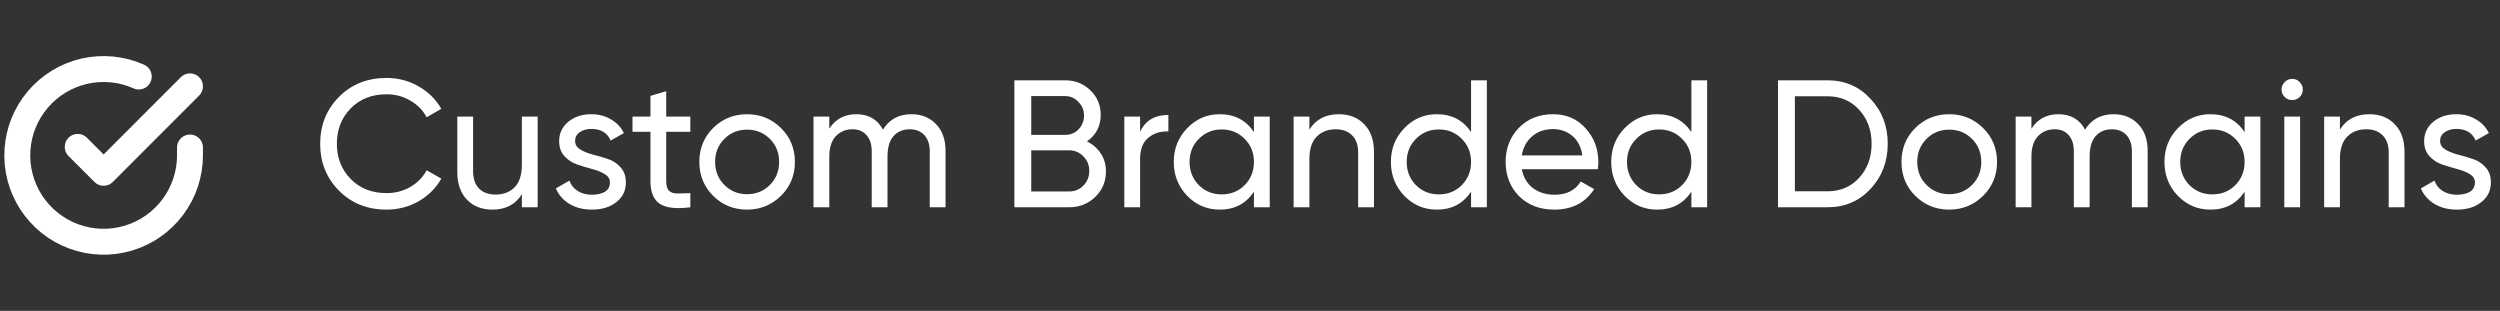 <svg width="193" height="24" viewBox="0 0 193 24" fill="none" xmlns="http://www.w3.org/2000/svg">
<rect x="0" y="0" width="193" height="24" fill="#333333" stroke="none"/>
<g clip-path="url(#clip0_1_318)">
<path d="M14.667 11.387V12C14.666 13.438 14.2 14.836 13.34 15.988C12.479 17.139 11.269 17.982 9.89 18.389C8.512 18.797 7.038 18.748 5.69 18.25C4.341 17.752 3.19 16.831 2.407 15.625C1.625 14.419 1.253 12.992 1.348 11.558C1.442 10.123 1.998 8.758 2.932 7.665C3.866 6.572 5.129 5.81 6.531 5.493C7.933 5.177 9.4 5.322 10.713 5.907" stroke="white" stroke-width="2" stroke-linecap="round" stroke-linejoin="round"/>
<path d="M14.667 6.667L8 13.34L6 11.34" stroke="white" stroke-width="2" stroke-linecap="round" stroke-linejoin="round"/>
</g>
<path d="M29.841 16.182C28.358 16.182 27.13 15.692 26.16 14.712C25.198 13.732 24.718 12.528 24.718 11.1C24.718 9.672 25.198 8.468 26.16 7.488C27.13 6.508 28.358 6.018 29.841 6.018C30.738 6.018 31.559 6.233 32.306 6.662C33.062 7.091 33.65 7.67 34.069 8.398L32.935 9.056C32.656 8.515 32.236 8.085 31.675 7.768C31.125 7.441 30.514 7.278 29.841 7.278C28.712 7.278 27.788 7.642 27.07 8.37C26.36 9.098 26.006 10.008 26.006 11.1C26.006 12.183 26.36 13.088 27.07 13.816C27.788 14.544 28.712 14.908 29.841 14.908C30.514 14.908 31.125 14.749 31.675 14.432C32.236 14.105 32.656 13.676 32.935 13.144L34.069 13.788C33.659 14.516 33.075 15.099 32.319 15.538C31.564 15.967 30.738 16.182 29.841 16.182ZM40.289 9H41.507V16H40.289V14.992C39.794 15.785 39.038 16.182 38.021 16.182C37.2 16.182 36.542 15.925 36.047 15.412C35.553 14.889 35.305 14.185 35.305 13.298V9H36.523V13.228C36.523 13.797 36.677 14.241 36.985 14.558C37.293 14.866 37.718 15.02 38.259 15.02C38.866 15.02 39.356 14.833 39.729 14.46C40.102 14.077 40.289 13.494 40.289 12.71V9ZM44.398 10.89C44.398 11.161 44.533 11.38 44.804 11.548C45.075 11.707 45.401 11.837 45.784 11.94C46.166 12.033 46.549 12.145 46.932 12.276C47.315 12.397 47.641 12.612 47.912 12.92C48.182 13.219 48.318 13.606 48.318 14.082C48.318 14.717 48.071 15.225 47.576 15.608C47.09 15.991 46.465 16.182 45.7 16.182C45.019 16.182 44.435 16.033 43.95 15.734C43.465 15.435 43.119 15.039 42.914 14.544L43.964 13.942C44.076 14.278 44.286 14.544 44.594 14.74C44.902 14.936 45.27 15.034 45.7 15.034C46.101 15.034 46.432 14.959 46.694 14.81C46.955 14.651 47.086 14.409 47.086 14.082C47.086 13.811 46.95 13.597 46.68 13.438C46.409 13.27 46.083 13.139 45.7 13.046C45.317 12.943 44.934 12.827 44.552 12.696C44.169 12.565 43.843 12.351 43.572 12.052C43.301 11.753 43.166 11.371 43.166 10.904C43.166 10.297 43.399 9.798 43.866 9.406C44.342 9.014 44.934 8.818 45.644 8.818C46.213 8.818 46.717 8.949 47.156 9.21C47.604 9.462 47.94 9.817 48.164 10.274L47.142 10.848C46.89 10.251 46.391 9.952 45.644 9.952C45.298 9.952 45.005 10.036 44.762 10.204C44.519 10.363 44.398 10.591 44.398 10.89ZM53.294 10.176H51.432V13.97C51.432 14.315 51.498 14.563 51.629 14.712C51.769 14.852 51.978 14.927 52.258 14.936C52.538 14.936 52.884 14.927 53.294 14.908V16C52.23 16.14 51.451 16.056 50.956 15.748C50.462 15.431 50.215 14.838 50.215 13.97V10.176H48.828V9H50.215V7.404L51.432 7.04V9H53.294V10.176ZM60.289 15.118C59.57 15.827 58.698 16.182 57.671 16.182C56.644 16.182 55.772 15.827 55.053 15.118C54.344 14.409 53.989 13.536 53.989 12.5C53.989 11.464 54.344 10.591 55.053 9.882C55.772 9.173 56.644 8.818 57.671 8.818C58.698 8.818 59.57 9.173 60.289 9.882C61.008 10.591 61.367 11.464 61.367 12.5C61.367 13.536 61.008 14.409 60.289 15.118ZM57.671 14.992C58.371 14.992 58.959 14.754 59.435 14.278C59.911 13.802 60.149 13.209 60.149 12.5C60.149 11.791 59.911 11.198 59.435 10.722C58.959 10.246 58.371 10.008 57.671 10.008C56.98 10.008 56.397 10.246 55.921 10.722C55.445 11.198 55.207 11.791 55.207 12.5C55.207 13.209 55.445 13.802 55.921 14.278C56.397 14.754 56.98 14.992 57.671 14.992ZM70.363 8.818C71.147 8.818 71.782 9.075 72.267 9.588C72.752 10.092 72.995 10.778 72.995 11.646V16H71.777V11.688C71.777 11.147 71.637 10.727 71.357 10.428C71.077 10.129 70.704 9.98 70.237 9.98C69.714 9.98 69.294 10.157 68.977 10.512C68.669 10.857 68.515 11.389 68.515 12.108V16H67.297V11.688C67.297 11.147 67.162 10.727 66.891 10.428C66.63 10.129 66.27 9.98 65.813 9.98C65.3 9.98 64.87 10.157 64.525 10.512C64.189 10.867 64.021 11.399 64.021 12.108V16H62.803V9H64.021V9.938C64.497 9.191 65.192 8.818 66.107 8.818C67.05 8.818 67.736 9.215 68.165 10.008C68.65 9.215 69.383 8.818 70.363 8.818ZM83.91 10.918C84.358 11.133 84.712 11.441 84.974 11.842C85.244 12.243 85.38 12.705 85.38 13.228C85.38 14.012 85.104 14.67 84.554 15.202C84.003 15.734 83.331 16 82.538 16H78.31V6.2H82.23C82.995 6.2 83.644 6.457 84.176 6.97C84.708 7.483 84.974 8.118 84.974 8.874C84.974 9.742 84.619 10.423 83.91 10.918ZM82.23 7.418H79.612V10.414H82.23C82.64 10.414 82.986 10.269 83.266 9.98C83.546 9.691 83.686 9.336 83.686 8.916C83.686 8.505 83.541 8.155 83.252 7.866C82.972 7.567 82.631 7.418 82.23 7.418ZM82.538 14.782C82.976 14.782 83.345 14.628 83.644 14.32C83.942 14.012 84.092 13.634 84.092 13.186C84.092 12.747 83.938 12.374 83.63 12.066C83.331 11.758 82.967 11.604 82.538 11.604H79.612V14.782H82.538ZM88.015 10.176C88.416 9.308 89.144 8.874 90.199 8.874V10.148C89.602 10.12 89.088 10.279 88.659 10.624C88.23 10.969 88.015 11.525 88.015 12.29V16H86.797V9H88.015V10.176ZM96.804 9H98.022V16H96.804V14.796C96.197 15.72 95.315 16.182 94.158 16.182C93.178 16.182 92.343 15.827 91.652 15.118C90.961 14.399 90.616 13.527 90.616 12.5C90.616 11.473 90.961 10.605 91.652 9.896C92.343 9.177 93.178 8.818 94.158 8.818C95.315 8.818 96.197 9.28 96.804 10.204V9ZM94.312 15.006C95.021 15.006 95.614 14.768 96.09 14.292C96.566 13.807 96.804 13.209 96.804 12.5C96.804 11.791 96.566 11.198 96.09 10.722C95.614 10.237 95.021 9.994 94.312 9.994C93.612 9.994 93.024 10.237 92.548 10.722C92.072 11.198 91.834 11.791 91.834 12.5C91.834 13.209 92.072 13.807 92.548 14.292C93.024 14.768 93.612 15.006 94.312 15.006ZM103.353 8.818C104.175 8.818 104.833 9.079 105.327 9.602C105.822 10.115 106.069 10.815 106.069 11.702V16H104.851V11.772C104.851 11.203 104.697 10.764 104.389 10.456C104.081 10.139 103.657 9.98 103.115 9.98C102.509 9.98 102.019 10.171 101.645 10.554C101.272 10.927 101.085 11.506 101.085 12.29V16H99.867V9H101.085V10.008C101.58 9.215 102.336 8.818 103.353 8.818ZM113.566 6.2H114.784V16H113.566V14.796C112.959 15.72 112.077 16.182 110.92 16.182C109.94 16.182 109.104 15.827 108.414 15.118C107.723 14.399 107.378 13.527 107.378 12.5C107.378 11.473 107.723 10.605 108.414 9.896C109.104 9.177 109.94 8.818 110.92 8.818C112.077 8.818 112.959 9.28 113.566 10.204V6.2ZM111.074 15.006C111.783 15.006 112.376 14.768 112.852 14.292C113.328 13.807 113.566 13.209 113.566 12.5C113.566 11.791 113.328 11.198 112.852 10.722C112.376 10.237 111.783 9.994 111.074 9.994C110.374 9.994 109.786 10.237 109.31 10.722C108.834 11.198 108.596 11.791 108.596 12.5C108.596 13.209 108.834 13.807 109.31 14.292C109.786 14.768 110.374 15.006 111.074 15.006ZM117.483 13.06C117.604 13.685 117.889 14.171 118.337 14.516C118.794 14.861 119.354 15.034 120.017 15.034C120.941 15.034 121.613 14.693 122.033 14.012L123.069 14.6C122.388 15.655 121.361 16.182 119.989 16.182C118.878 16.182 117.973 15.837 117.273 15.146C116.582 14.446 116.237 13.564 116.237 12.5C116.237 11.445 116.578 10.568 117.259 9.868C117.94 9.168 118.822 8.818 119.905 8.818C120.932 8.818 121.767 9.182 122.411 9.91C123.064 10.629 123.391 11.497 123.391 12.514C123.391 12.691 123.377 12.873 123.349 13.06H117.483ZM119.905 9.966C119.252 9.966 118.71 10.153 118.281 10.526C117.852 10.89 117.586 11.38 117.483 11.996H122.159C122.056 11.333 121.795 10.829 121.375 10.484C120.955 10.139 120.465 9.966 119.905 9.966ZM130.574 6.2H131.792V16H130.574V14.796C129.967 15.72 129.085 16.182 127.928 16.182C126.948 16.182 126.112 15.827 125.422 15.118C124.731 14.399 124.386 13.527 124.386 12.5C124.386 11.473 124.731 10.605 125.422 9.896C126.112 9.177 126.948 8.818 127.928 8.818C129.085 8.818 129.967 9.28 130.574 10.204V6.2ZM128.082 15.006C128.791 15.006 129.384 14.768 129.86 14.292C130.336 13.807 130.574 13.209 130.574 12.5C130.574 11.791 130.336 11.198 129.86 10.722C129.384 10.237 128.791 9.994 128.082 9.994C127.382 9.994 126.794 10.237 126.318 10.722C125.842 11.198 125.604 11.791 125.604 12.5C125.604 13.209 125.842 13.807 126.318 14.292C126.794 14.768 127.382 15.006 128.082 15.006ZM141.085 6.2C142.42 6.2 143.526 6.676 144.403 7.628C145.29 8.571 145.733 9.728 145.733 11.1C145.733 12.472 145.29 13.634 144.403 14.586C143.526 15.529 142.42 16 141.085 16H137.263V6.2H141.085ZM141.085 14.768C142.084 14.768 142.9 14.418 143.535 13.718C144.17 13.018 144.487 12.145 144.487 11.1C144.487 10.055 144.17 9.182 143.535 8.482C142.9 7.782 142.084 7.432 141.085 7.432H138.565V14.768H141.085ZM153.094 15.118C152.375 15.827 151.502 16.182 150.476 16.182C149.449 16.182 148.576 15.827 147.858 15.118C147.148 14.409 146.794 13.536 146.794 12.5C146.794 11.464 147.148 10.591 147.858 9.882C148.576 9.173 149.449 8.818 150.476 8.818C151.502 8.818 152.375 9.173 153.094 9.882C153.812 10.591 154.172 11.464 154.172 12.5C154.172 13.536 153.812 14.409 153.094 15.118ZM150.476 14.992C151.176 14.992 151.764 14.754 152.24 14.278C152.716 13.802 152.954 13.209 152.954 12.5C152.954 11.791 152.716 11.198 152.24 10.722C151.764 10.246 151.176 10.008 150.476 10.008C149.785 10.008 149.202 10.246 148.726 10.722C148.25 11.198 148.012 11.791 148.012 12.5C148.012 13.209 148.25 13.802 148.726 14.278C149.202 14.754 149.785 14.992 150.476 14.992ZM163.168 8.818C163.952 8.818 164.586 9.075 165.072 9.588C165.557 10.092 165.8 10.778 165.8 11.646V16H164.582V11.688C164.582 11.147 164.442 10.727 164.162 10.428C163.882 10.129 163.508 9.98 163.042 9.98C162.519 9.98 162.099 10.157 161.782 10.512C161.474 10.857 161.32 11.389 161.32 12.108V16H160.102V11.688C160.102 11.147 159.966 10.727 159.696 10.428C159.434 10.129 159.075 9.98 158.618 9.98C158.104 9.98 157.675 10.157 157.33 10.512C156.994 10.867 156.826 11.399 156.826 12.108V16H155.608V9H156.826V9.938C157.302 9.191 157.997 8.818 158.912 8.818C159.854 8.818 160.54 9.215 160.97 10.008C161.455 9.215 162.188 8.818 163.168 8.818ZM173.284 9H174.502V16H173.284V14.796C172.678 15.72 171.796 16.182 170.638 16.182C169.658 16.182 168.823 15.827 168.132 15.118C167.442 14.399 167.096 13.527 167.096 12.5C167.096 11.473 167.442 10.605 168.132 9.896C168.823 9.177 169.658 8.818 170.638 8.818C171.796 8.818 172.678 9.28 173.284 10.204V9ZM170.792 15.006C171.502 15.006 172.094 14.768 172.57 14.292C173.046 13.807 173.284 13.209 173.284 12.5C173.284 11.791 173.046 11.198 172.57 10.722C172.094 10.237 171.502 9.994 170.792 9.994C170.092 9.994 169.504 10.237 169.028 10.722C168.552 11.198 168.314 11.791 168.314 12.5C168.314 13.209 168.552 13.807 169.028 14.292C169.504 14.768 170.092 15.006 170.792 15.006ZM176.964 7.726C176.73 7.726 176.534 7.647 176.376 7.488C176.217 7.329 176.138 7.138 176.138 6.914C176.138 6.69 176.217 6.499 176.376 6.34C176.534 6.172 176.73 6.088 176.964 6.088C177.188 6.088 177.379 6.172 177.538 6.34C177.696 6.499 177.776 6.69 177.776 6.914C177.776 7.138 177.696 7.329 177.538 7.488C177.379 7.647 177.188 7.726 176.964 7.726ZM176.348 16V9H177.566V16H176.348ZM182.91 8.818C183.731 8.818 184.389 9.079 184.884 9.602C185.379 10.115 185.626 10.815 185.626 11.702V16H184.408V11.772C184.408 11.203 184.254 10.764 183.946 10.456C183.638 10.139 183.213 9.98 182.672 9.98C182.065 9.98 181.575 10.171 181.202 10.554C180.829 10.927 180.642 11.506 180.642 12.29V16H179.424V9H180.642V10.008C181.137 9.215 181.893 8.818 182.91 8.818ZM188.376 10.89C188.376 11.161 188.512 11.38 188.782 11.548C189.053 11.707 189.38 11.837 189.762 11.94C190.145 12.033 190.528 12.145 190.91 12.276C191.293 12.397 191.62 12.612 191.89 12.92C192.161 13.219 192.296 13.606 192.296 14.082C192.296 14.717 192.049 15.225 191.554 15.608C191.069 15.991 190.444 16.182 189.678 16.182C188.997 16.182 188.414 16.033 187.928 15.734C187.443 15.435 187.098 15.039 186.892 14.544L187.942 13.942C188.054 14.278 188.264 14.544 188.572 14.74C188.88 14.936 189.249 15.034 189.678 15.034C190.08 15.034 190.411 14.959 190.672 14.81C190.934 14.651 191.064 14.409 191.064 14.082C191.064 13.811 190.929 13.597 190.658 13.438C190.388 13.27 190.061 13.139 189.678 13.046C189.296 12.943 188.913 12.827 188.53 12.696C188.148 12.565 187.821 12.351 187.55 12.052C187.28 11.753 187.144 11.371 187.144 10.904C187.144 10.297 187.378 9.798 187.844 9.406C188.32 9.014 188.913 8.818 189.622 8.818C190.192 8.818 190.696 8.949 191.134 9.21C191.582 9.462 191.918 9.817 192.142 10.274L191.12 10.848C190.868 10.251 190.369 9.952 189.622 9.952C189.277 9.952 188.983 10.036 188.74 10.204C188.498 10.363 188.376 10.591 188.376 10.89Z" fill="white"/>
<defs>
<clipPath id="clip0_1_318">
<rect width="16" height="16" fill="white" transform="translate(0 4)"/>
</clipPath>
</defs>
</svg>
